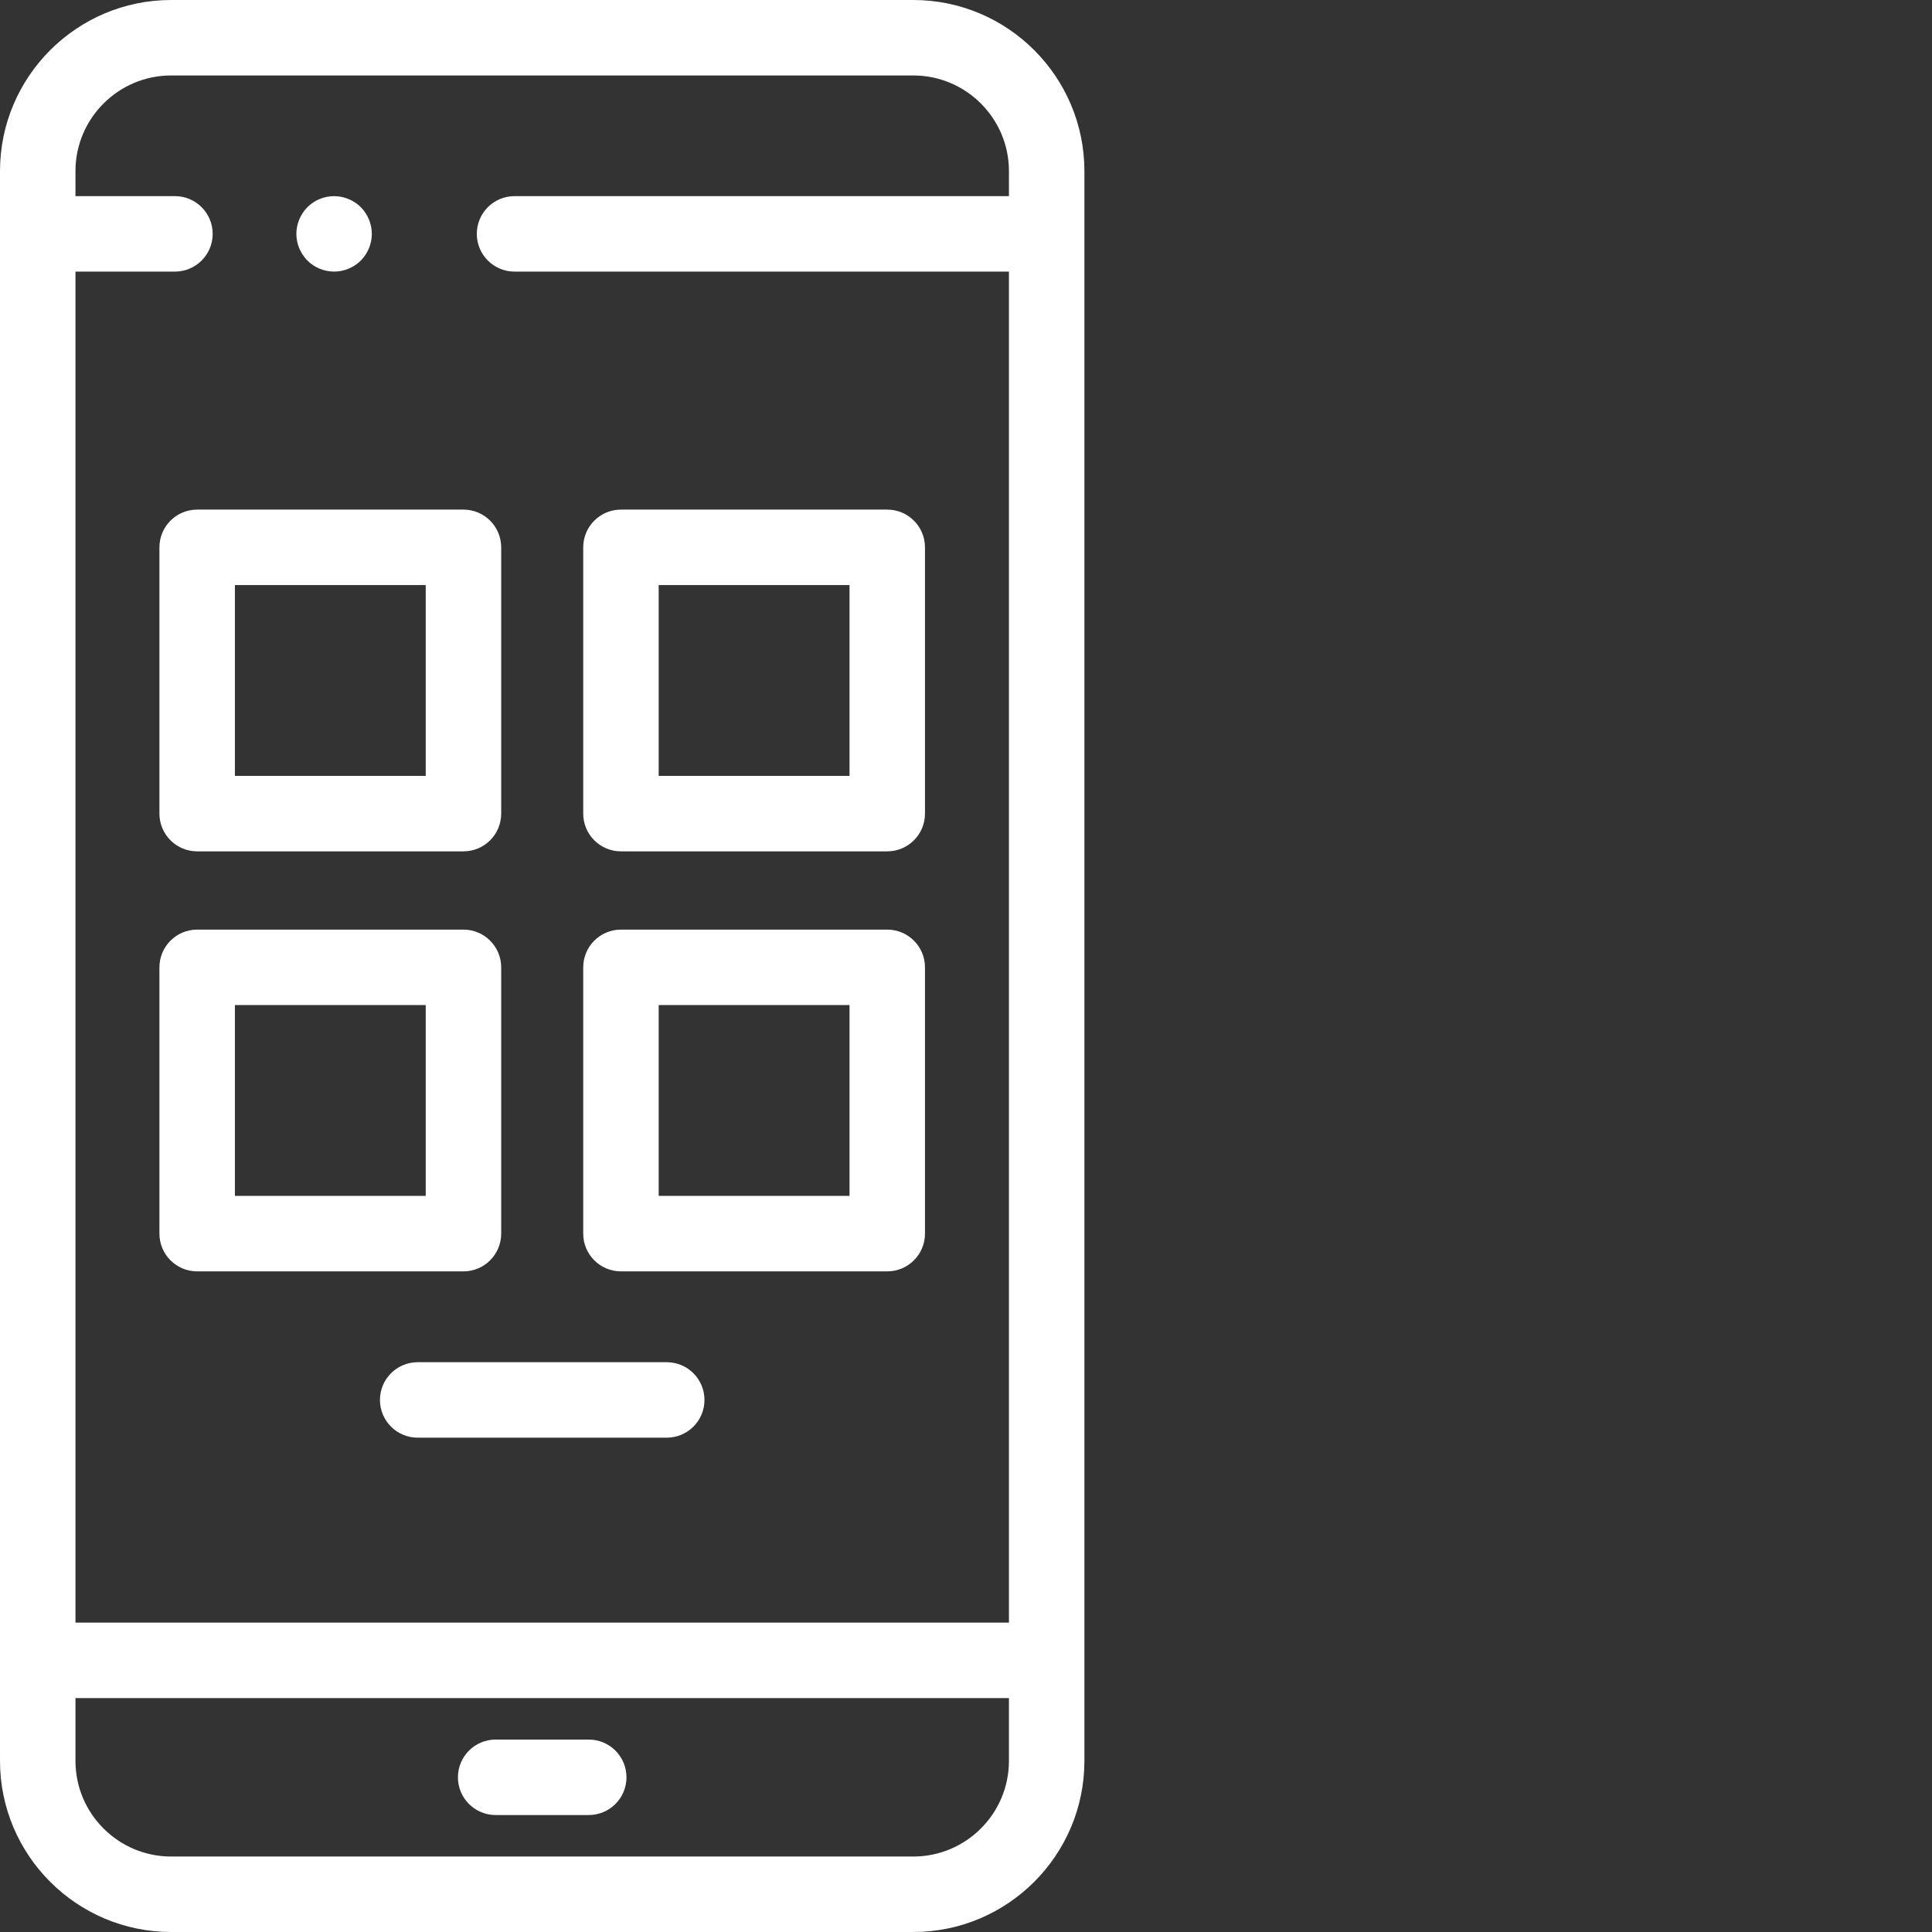 <?xml version="1.0"?>
<svg xmlns="http://www.w3.org/2000/svg" xmlns:xlink="http://www.w3.org/1999/xlink" xmlns:svgjs="http://svgjs.com/svgjs" version="1.1" width="512" height="512" x="0" y="0" viewBox="0 0 512 512.001" style="enable-background:new 0 0 512 512" xml:space="preserve"><rect x="0" y="0" width="512" height="512.001" fill="#333333" stroke="none"/><g><path xmlns="http://www.w3.org/2000/svg" d="m88.539 71.969c-.648 0-1.309-.059-1.949-.188-.641-.133-1.27-.32-1.879-.57-.602-.25-1.18-.562-1.723-.922-.547-.367-1.059-.777-1.52-1.238-.461-.473-.879-.98-1.238-1.52-.359-.551-.672-1.133-.922-1.73-.25-.602-.449-1.23-.57-1.871-.129-.648-.199-1.301-.199-1.949 0-.66.07-1.309.199-1.961.121-.641.32-1.27.57-1.871.25-.598.562-1.18.922-1.727.359-.543.777-1.062 1.238-1.523.461-.457.973-.879 1.52-1.238.543-.359 1.121-.672 1.723-.922.609-.25 1.238-.438 1.879-.566 3.25-.652 6.699.406 9.02 2.727.461.461.879.98 1.238 1.523.363.547.672 1.129.922 1.727.25.602.441 1.23.57 1.871.129.652.199 1.301.199 1.961 0 .648-.07 1.301-.199 1.949-.129.641-.32 1.27-.57 1.871-.25.598-.559 1.18-.922 1.73-.359.539-.777 1.047-1.238 1.52-1.859 1.859-4.441 2.918-7.07 2.918zm0 0" fill="#ffffff" data-original="#000000" style=""/><path xmlns="http://www.w3.org/2000/svg" d="m242.035 0h-196.691c-25 0-45.344 20.34-45.344 45.344v421.312c0 25.004 20.344 45.344 45.344 45.344h196.691c25 0 45.344-20.34 45.344-45.344v-421.312c0-25.004-20.344-45.344-45.344-45.344zm-196.691 20h196.691c13.973 0 25.344 11.371 25.344 25.344v6.633h-131.02c-5.523 0-10 4.477-10 10 0 5.52 4.477 10 10 10h131.02v358.035h-247.379v-358.035h26.359c5.523 0 10-4.48 10-10 0-5.523-4.477-10-10-10h-26.359v-6.633c0-13.973 11.371-25.344 25.344-25.344zm222.035 446.656c0 13.973-11.371 25.344-25.344 25.344h-196.691c-13.973 0-25.344-11.371-25.344-25.344v-16.645h247.379zm0 0" fill="#ffffff" data-original="#000000" style=""/><path xmlns="http://www.w3.org/2000/svg" d="m122.82 225.617h-70.57c-5.523 0-10-4.477-10-10v-70.566c0-5.523 4.477-10 10-10h70.57c5.523 0 10 4.477 10 10v70.566c0 5.523-4.477 10-10 10zm-60.57-20h50.57v-50.566h-50.57zm0 0" fill="#ffffff" data-original="#000000" style=""/><path xmlns="http://www.w3.org/2000/svg" d="m235.129 225.617h-70.57c-5.523 0-10-4.477-10-10v-70.566c0-5.523 4.477-10 10-10h70.57c5.523 0 10 4.477 10 10v70.566c0 5.523-4.477 10-10 10zm-60.57-20h50.57v-50.566h-50.57zm0 0" fill="#ffffff" data-original="#000000" style=""/><path xmlns="http://www.w3.org/2000/svg" d="m122.82 336.926h-70.57c-5.523 0-10-4.477-10-10v-70.57c0-5.52 4.477-10 10-10h70.57c5.523 0 10 4.48 10 10v70.57c0 5.523-4.477 10-10 10zm-60.57-20h50.57v-50.57h-50.57zm0 0" fill="#ffffff" data-original="#000000" style=""/><path xmlns="http://www.w3.org/2000/svg" d="m235.129 336.926h-70.57c-5.523 0-10-4.477-10-10v-70.57c0-5.52 4.477-10 10-10h70.57c5.523 0 10 4.48 10 10v70.57c0 5.523-4.477 10-10 10zm-60.57-20h50.57v-50.57h-50.57zm0 0" fill="#ffffff" data-original="#000000" style=""/><path xmlns="http://www.w3.org/2000/svg" d="m156.023 481.004h-24.668c-5.523 0-10-4.477-10-10 0-5.523 4.477-10 10-10h24.668c5.523 0 10 4.477 10 10 0 5.523-4.477 10-10 10zm0 0" fill="#ffffff" data-original="#000000" style=""/><path xmlns="http://www.w3.org/2000/svg" d="m176.691 381h-66c-5.523 0-10-4.477-10-10s4.477-10 10-10h66c5.52 0 10 4.477 10 10s-4.48 10-10 10zm0 0" fill="#ffffff" data-original="#000000" style=""/></g></svg>
